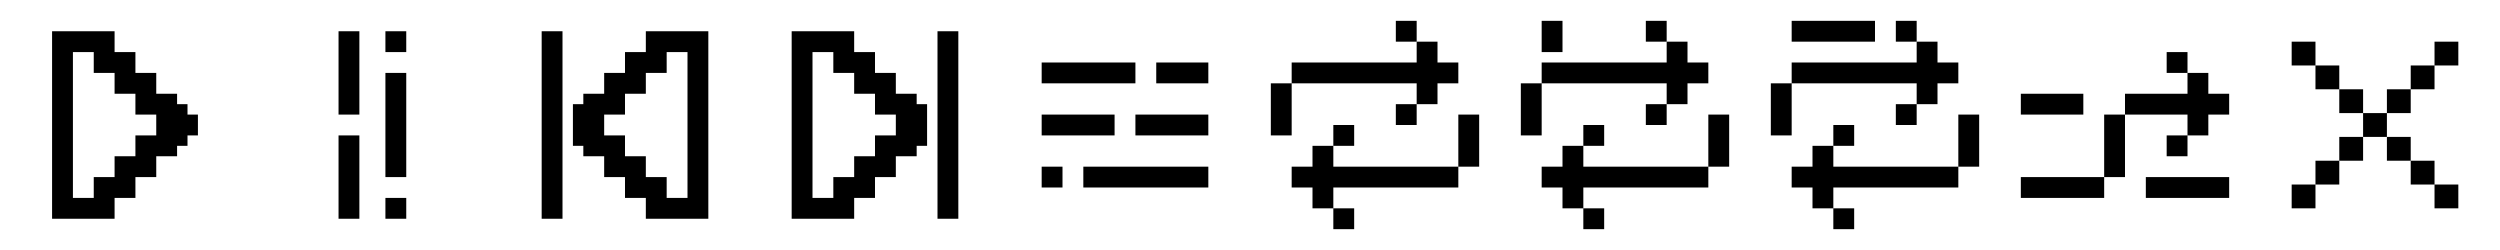 <svg width="480" height="48" viewBox="0 0 480 48" fill="none" xmlns="http://www.w3.org/2000/svg">
<path d="M164 6H152V42H164V38H168V34H172V30H176V28H178V20H176V18H172V14H168V10H164V6ZM168 26V30H164V34H160V38H156V10H160V14H164V18H168V22H172V26H168Z" fill="black"/>
<path d="M184 6H180V42H184V6Z" fill="black"/>
<path d="M36 22V20H34V18H30V14H26V10H22V6H10V42H22V40V38H26V34H30V30H34V28H36V26H38V22H36ZM26 26V30H22V34H18V38H14V10H18V14H22V18H26V22H30V26H26Z" fill="black"/>
<path fill-rule="evenodd" clip-rule="evenodd" d="M104 6H108V42H104V6ZM120 10H124V6H136V42H124V38H120V34H116V30H112V28H110V20H112V18H116V14H120V10ZM116 22V26H120V30H124V34H128V38H132V10H128V14H124V18H120V22H116Z" fill="black"/>
<path fill-rule="evenodd" clip-rule="evenodd" d="M420 10H416V14H420V18H408V22L404 22V34H388V38H404V34H408L408 22H420V26H416V30H420V26H424V22H428V18H424V14H420V10ZM388 18H400V22H388V18ZM428 34H412V38H428V34Z" fill="black"/>
<rect x="344" y="4" width="16" height="4" fill="black"/>
<path fill-rule="evenodd" clip-rule="evenodd" d="M272 4H268V8H272V12H248V16H244V26H248V16H272V20L268 20V24H272V20H276V16H280V12H276V8H272V4ZM252 40H256V44H260V40H256V36H280V32H284V22H280V32H256V28L260 28V24H256V28H252V32H248V36H252V40Z" fill="black"/>
<path fill-rule="evenodd" clip-rule="evenodd" d="M368 4H364V8H368V12H344V16H340V26H344V16H368V20L364 20V24H368V20H372V16H376V12H372V8H368V4ZM348 40H352V44H356V40H352V36H376V32H380V22H376V32H352V28L356 28V24H352V28H348V32H344V36H348V40Z" fill="black"/>
<path fill-rule="evenodd" clip-rule="evenodd" d="M320 4H316V8H320V12H296V16H292V26H296V16H320V20L316 20V24H320V20H324V16H328V12H324V8H320V4ZM300 40H304V44H308V40H304V36H328V32H332V22H328V32H304V28L308 28V24H304V28H300V32H296V36H300V40Z" fill="black"/>
<rect x="300" y="4" width="6" height="4" transform="rotate(90 300 4)" fill="black"/>
<path fill-rule="evenodd" clip-rule="evenodd" d="M218 12H200V16L218 16V12ZM222 12V16L232 16V12H222ZM214 22H200V26H232V22H218V26H214V22ZM200 32L204 32V36H208V32L232 32V36H200V32Z" fill="black"/>
<path fill-rule="evenodd" clip-rule="evenodd" d="M69 6H65V22H69V6ZM65 42V26H69V42H65ZM78 6H74V10H78V6ZM78 14H74V34H78V14ZM78 38H74V42H78V38Z" fill="black"/>
<path fill-rule="evenodd" clip-rule="evenodd" d="M440 8H444.571V12.571H440V8ZM449.143 17.143H444.571V12.571H449.143V17.143ZM453.714 21.714H449.143V17.143H453.714V21.714ZM458.286 21.714L453.714 21.714L453.714 26.286H449.143V30.857H444.571V35.429H440V40H444.571V35.429H449.143L449.143 30.857H453.714V26.286H458.286V30.857H462.857V35.429H467.429V40H472V35.429H467.429V30.857H462.857V26.286H458.286V21.714ZM462.857 17.143V21.714L458.286 21.714V17.143H462.857ZM467.429 12.571V17.143H462.857V12.571H467.429ZM467.429 12.571V8H472V12.571H467.429Z" fill="black"/>
</svg>
